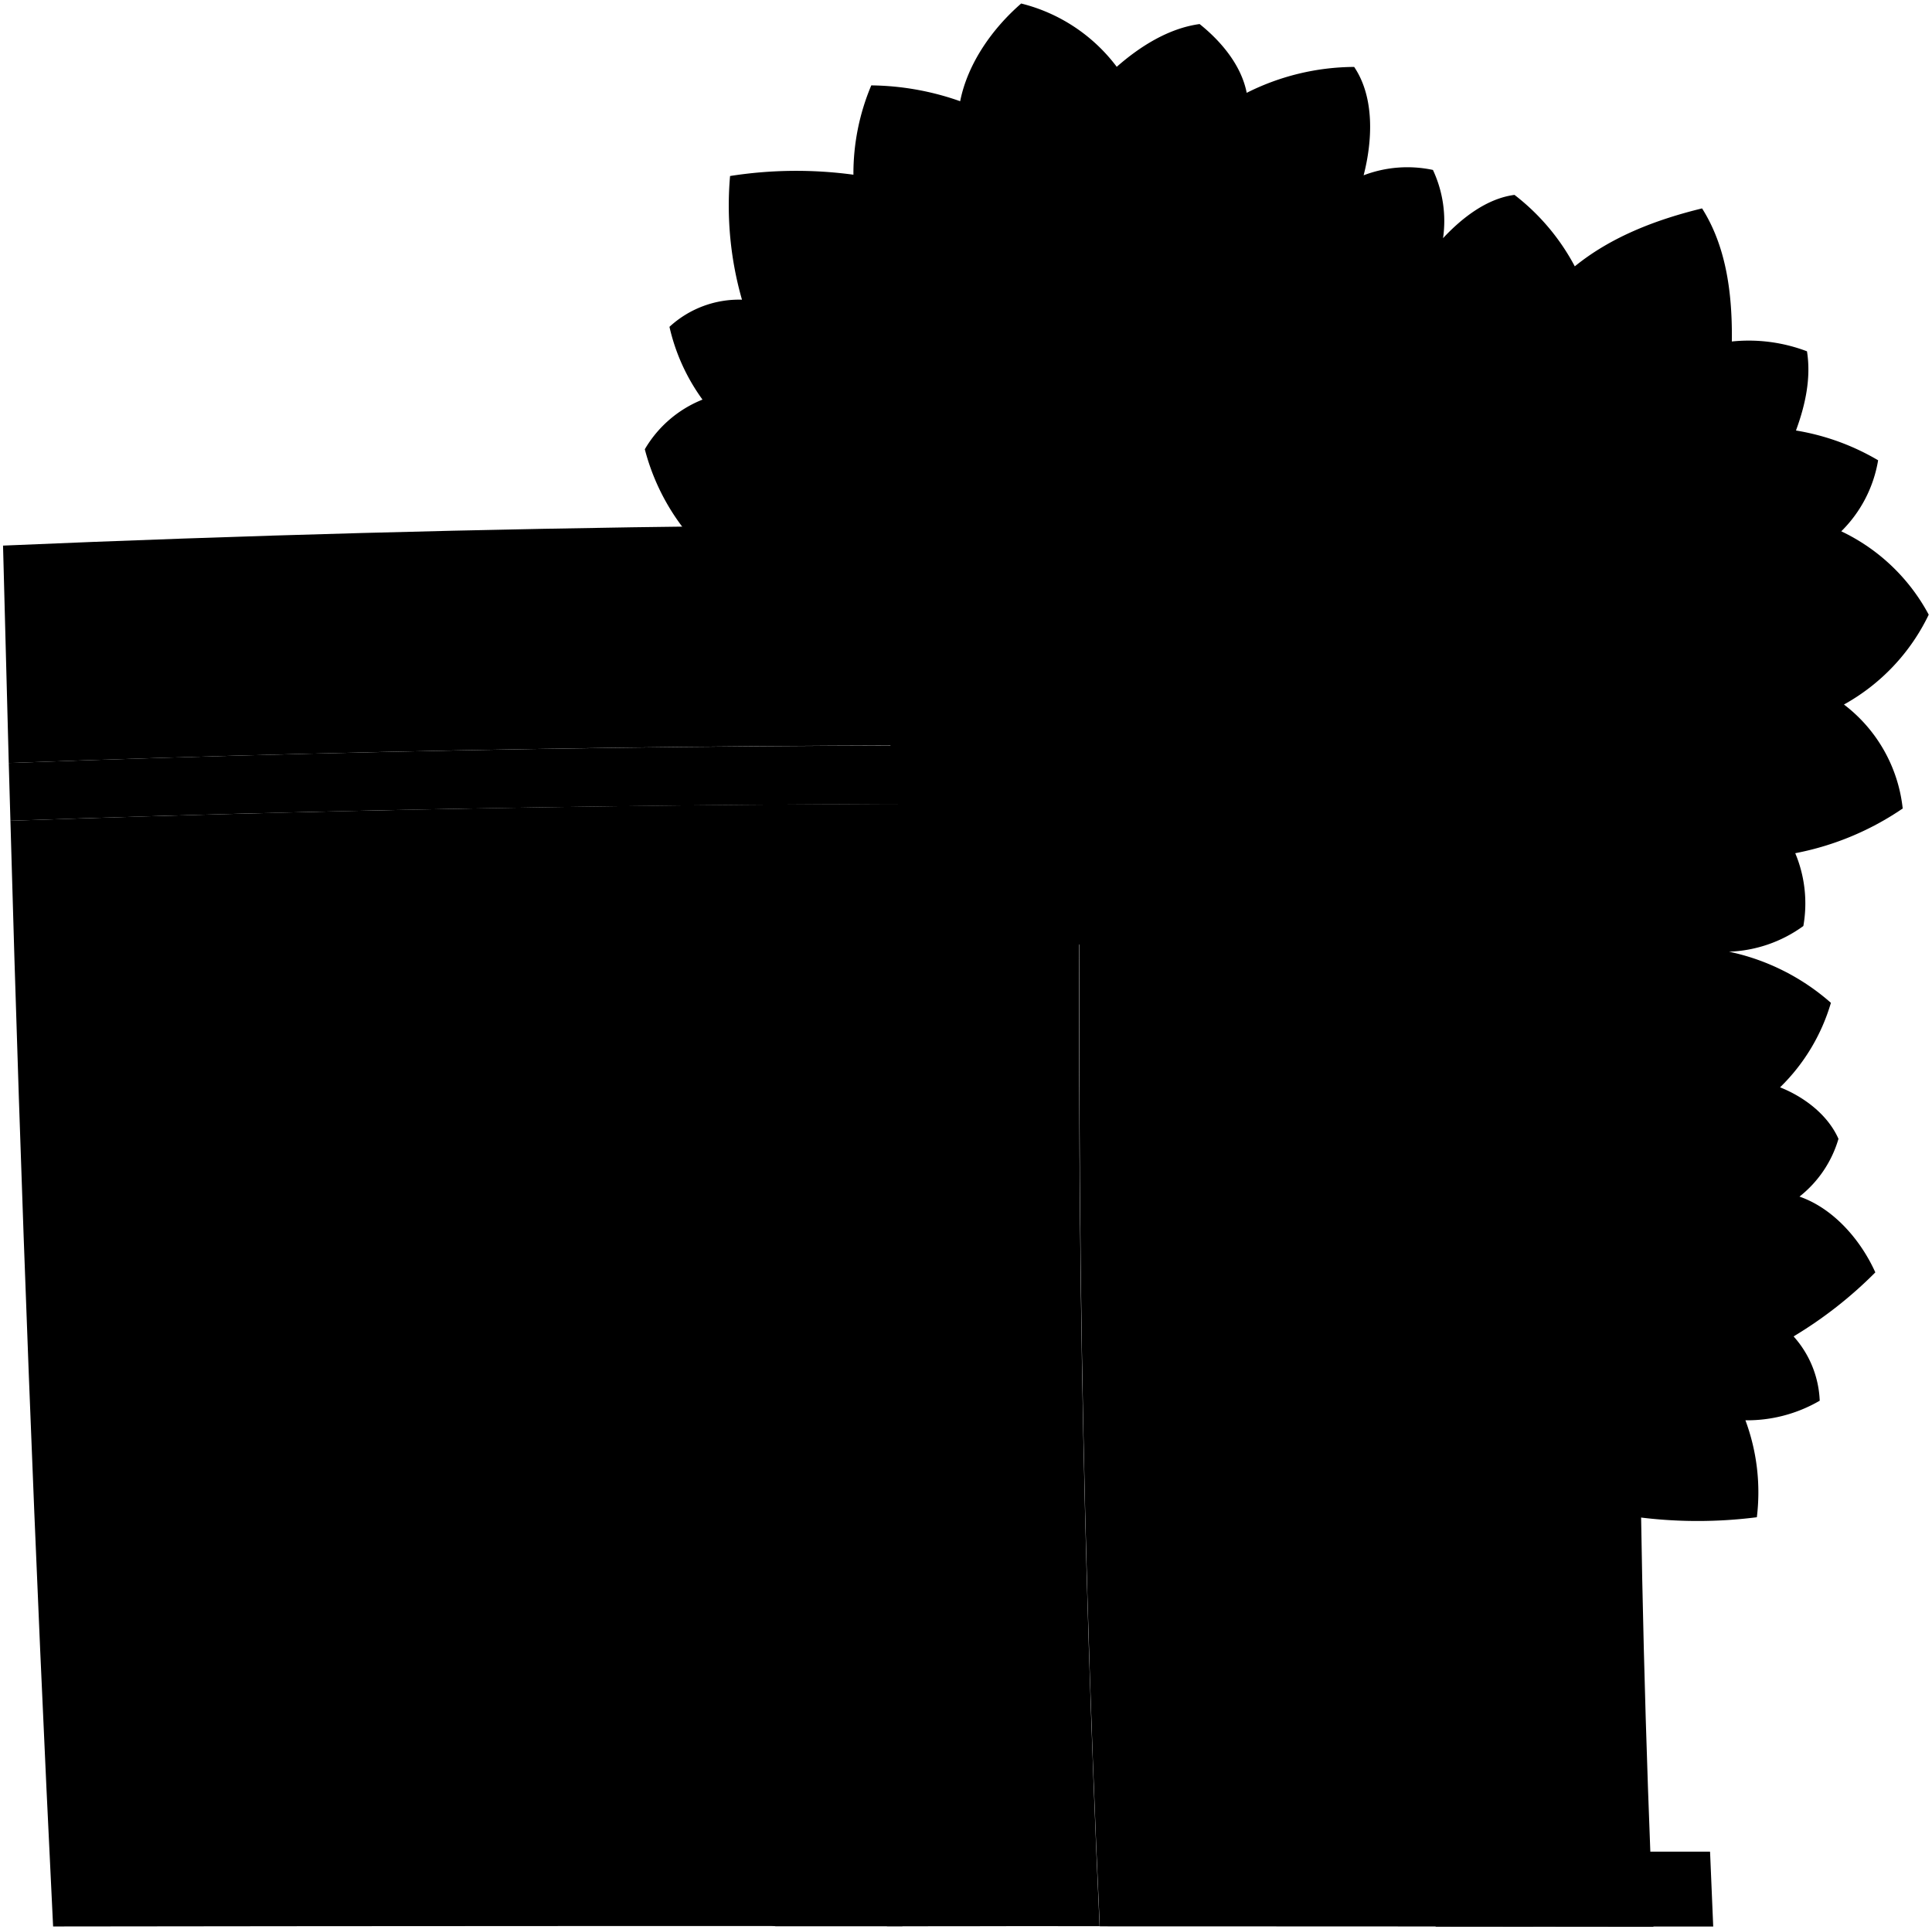 <svg viewBox="0 0 324.52 324.09">
  <path class="treeCloser" d="M116.57,90.86a37.08,37.08,0,0,1-8.26-15.41A19.67,19.67,0,0,1,118,67.11a33.23,33.23,0,0,1-5.55-12.22,17.24,17.24,0,0,1,12.18-4.56,57.34,57.34,0,0,1-2-20.77,71.57,71.57,0,0,1,20.72-.22,38.07,38.07,0,0,1,3-15A46.13,46.13,0,0,1,161.28,17c1.26-6.36,5.44-12.24,10.25-16.41a28.74,28.74,0,0,1,16.05,10.63c3.87-3.4,8.7-6.47,13.92-7.18,3.6,2.88,7,6.9,7.91,11.55a40.52,40.52,0,0,1,18.05-4.35c3.48,5.15,3.07,12.47,1.59,18.2a20.63,20.63,0,0,1,11.64-.9A20.23,20.23,0,0,1,242.39,40c3.13-3.36,7.32-6.66,12-7.27a37,37,0,0,1,10.13,12c6.15-5,13.75-7.87,21.38-9.73,4.19,6.61,5.09,14.7,5,22.35A27.51,27.51,0,0,1,303.52,59c.72,4.51-.29,9.07-1.85,13.3a39.88,39.88,0,0,1,13.8,5,21.8,21.8,0,0,1-6.19,11.93,32.42,32.42,0,0,1,14.69,14,34.12,34.12,0,0,1-14.24,15.09,25.36,25.36,0,0,1,9.87,17.46,48,48,0,0,1-18.05,7.51,21.8,21.8,0,0,1,1.36,12.23,22.58,22.58,0,0,1-12.49,4.31,37.62,37.62,0,0,1,17.12,8.59A32.63,32.63,0,0,1,299,182.61c4,1.59,8,4.57,9.81,8.65a19.19,19.19,0,0,1-6.55,9.7c5.75,2,10.31,7.32,12.74,12.73a70.35,70.35,0,0,1-13.73,10.75,17.16,17.16,0,0,1,4.39,10.8,24.28,24.28,0,0,1-12.48,3.29,34.67,34.67,0,0,1,1.92,16.28,78.54,78.54,0,0,1-23.51-.55C219.81,199.89,168.83,144.76,116.57,90.86Z"/>
  <path class="wallFront" d="M241.74,100.87q17.44,17.79,34.86,35.62-3,93.54,1.13,187.09-46.52-.06-93-.06-5.12-111.64-2.59-223.44Q211.93,100.28,241.74,100.87Z"/>
  <path class="wallSide" d="M181.48,135q-1.09,94.28,3.22,188.49-87.88-.07-175.78.05Q4.33,230.75,1.75,137.84,91.59,134.72,181.48,135Z"/>
  <path class="shrubFurther" d="M130.28,323.51c-5.81-1-8.26-8-8-13.08.48-8.09,9-12.91,16.5-13.06,8.07-.17,19.53,2.87,20.89,12.37.78,5.52-1.82,13-8.18,13.77Z"/>
  <path class="shrubCloser" d="M149.07,323.51c-5.55-.8-6.65-8.08-6.15-12.52.79-7.08,7.21-12.08,14.17-12,7.56.1,18.54,2.87,19.66,11.9.63,5.13-1.91,11.87-7.75,12.6Z"/>
  <g class="frameMediumFront">
    <path d="M219.32,270.87l-25.61-.08q-1-35.34-1.26-70.71,12.92.07,25.82.18Q218.39,235.57,219.32,270.87Z"/>
    <path d="M240,206.44c0-2.38,0-3.57,0-6q11.78.15,23.54.33c0,2.38,0,3.56,0,5.94Q251.74,206.57,240,206.44Z"/>
  </g>
  <path class="frameMediumSide" d="M165.25,270.76q-19.73,0-39.44,0-1.2-35.34-1.8-70.69,19.87-.11,39.76-.1Q164.16,235.4,165.25,270.76Z"/>
  <path class="doorMediumSide" d="M240,206.44q11.76.13,23.51.31,0,46.25,1.56,92.46l-23.32-.08Q240.11,252.8,240,206.44Z"/>
  <path class="glassLight" d="M219.16,264.91l-25.62-.09q-.78-29.37-1-58.76,12.9.06,25.8.16Q218.44,235.58,219.16,264.91Z"/>
  <path class="glassMedium" d="M159.47,264.78q-14.13,0-28.27,0-.93-29.38-1.45-58.77Q144,206,158.2,206,158.61,235.4,159.47,264.78Z"/>
  <g class="windowDisplayLine">
    <path d="M130.36,235.44q14.17,0,28.35-.06"/>
    <path d="M192.88,235.44q12.84,0,25.69.13"/>
  </g>
  <path class="stepFront" d="M240.15,299.12l34.14.13q.21,5.87.44,11.73l12.51,0q.25,6.28.53,12.57l-46.62,0Q240.61,311.34,240.15,299.12Z"/>
  <path class="stepSide" d="M240.15,299.12l8.53,0q.23,5.88.46,11.77l7.85,0,.54,12.62H241.15Q240.61,311.34,240.15,299.12Z"/>
  <path class="stepOverlapLine" d="M274.73,311l-34.12-.08"/>
  <path class="roofBelow" d="M247.37,95.6q19.89,20.57,39.75,41.17l-10.52-.28q-17.42-17.82-34.86-35.62Z"/>
  <path class="roofSide" d="M1.75,137.84q102.09-3.56,204.27-2.63,20.46-20,41.35-39.61,19.89,20.57,39.75,41.17.21-5.78.44-11.54-17.07-18-34.16-36l-11.16-.26q-20,18-39.59,36.4Q102,124.46,1.47,128.14C1.56,131.37,1.66,134.61,1.75,137.84Z"/>
  <path class="roofTop" d="M1.47,128.14Q1,109.89.51,91.63q120.8-5.2,241.73-2.7-20,18-39.59,36.4Q102,124.46,1.47,128.14Z"/>
</svg>
